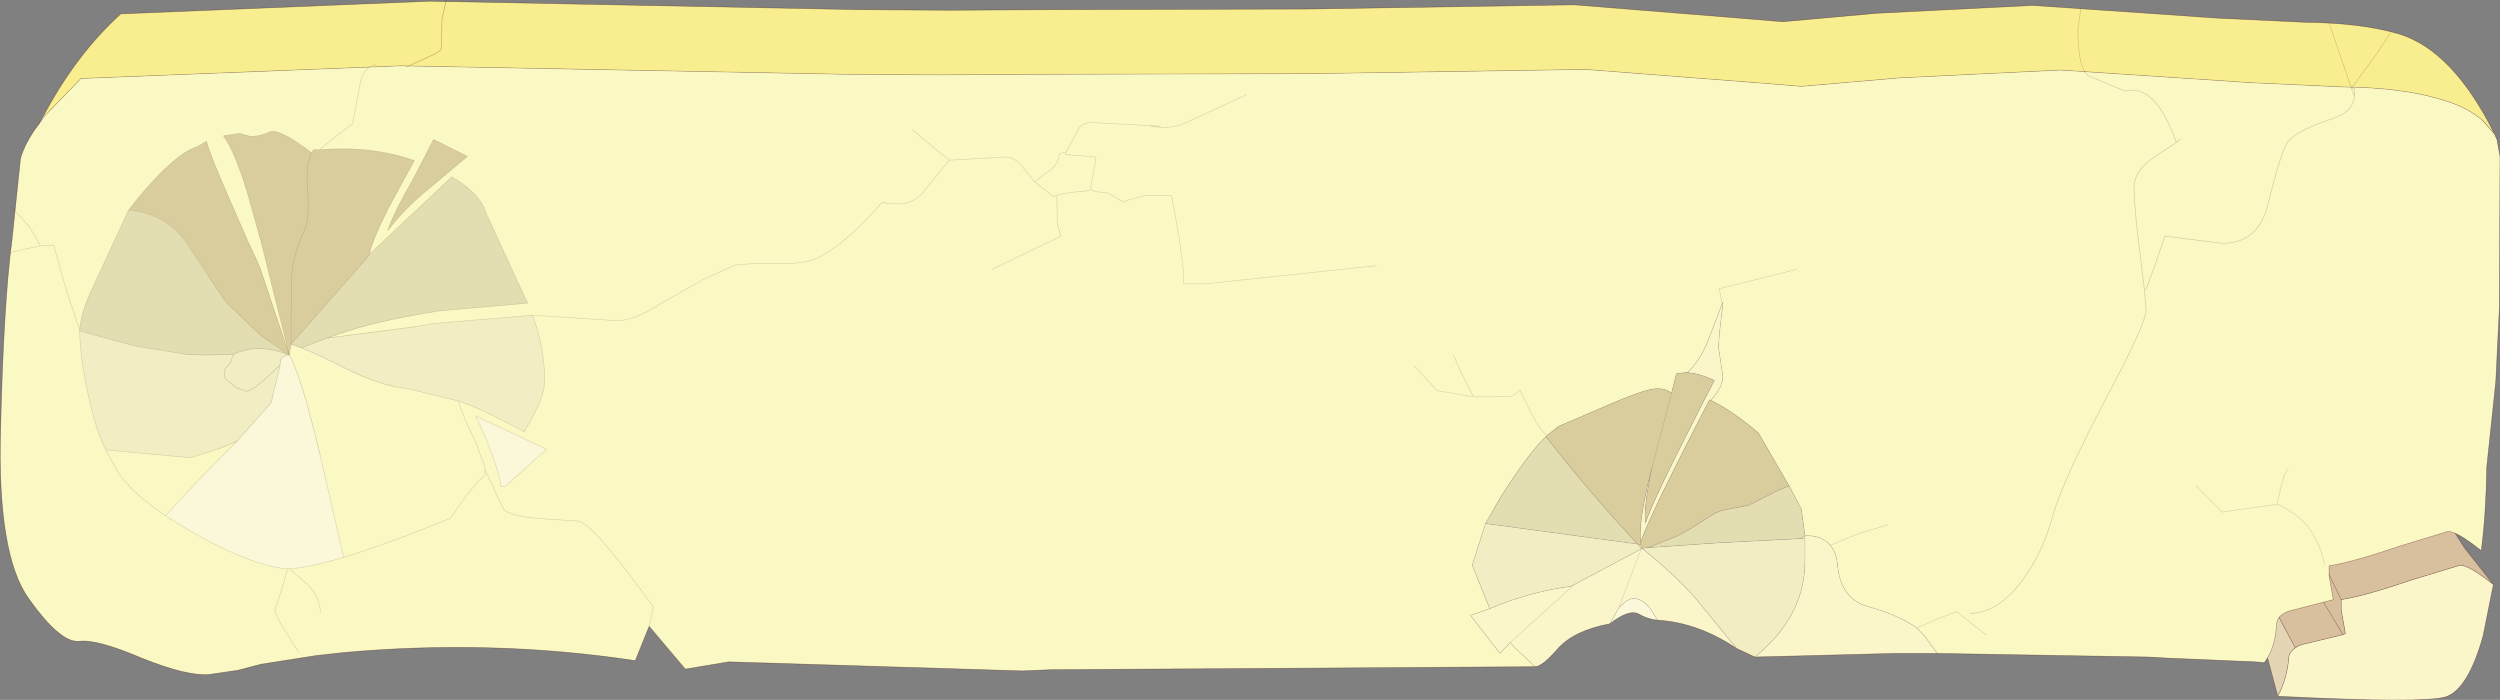 <?xml version="1.0" encoding="UTF-8" standalone="no"?>
<svg xmlns:xlink="http://www.w3.org/1999/xlink" height="57.95px" width="207.0px" xmlns="http://www.w3.org/2000/svg">
  <rect width="100%" height="100%" fill="#808080" stroke="none"/>
  <g transform="matrix(1.0, 0.0, 0.0, 1.0, -5.3, 29.05)">
    <use height="57.95" transform="matrix(1.0, 0.0, 0.0, 1.0, 5.3, -29.05)" width="207.0" xlink:href="#shape0"/>
  </g>
  <defs>
    <g id="shape0" transform="matrix(1.0, 0.0, 0.0, 1.0, -5.3, 29.05)">
      <path d="M211.75 19.35 L210.9 23.6 Q209.65 28.05 207.8 28.65 206.05 29.2 193.9 28.6 194.7 27.05 194.8 25.45 194.85 24.9 195.35 24.6 195.65 24.35 196.2 24.25 L199.3 23.5 199.5 23.4 199.15 21.45 199.15 20.65 199.15 20.6 Q201.1 20.3 205.05 18.95 L209.0 17.75 Q209.75 17.75 211.75 19.35" fill="#faf6ca" fill-rule="evenodd" stroke="none"/>
      <path d="M208.15 14.25 L208.55 15.05 209.35 16.3 211.75 19.35 Q209.75 17.75 209.0 17.75 L205.05 18.95 Q201.1 20.3 199.15 20.6 L199.15 20.65 199.15 21.45 199.5 23.4 199.3 23.5 196.2 24.25 Q195.65 24.35 195.35 24.6 L194.05 22.15 193.6 21.1 Q194.45 20.0 196.0 18.9 L197.05 17.45 197.35 17.1 Q197.85 16.4 198.65 16.0 199.7 15.4 201.3 14.85 L202.9 14.45 205.35 14.15 208.15 14.25 M197.05 19.75 L199.3 23.5 197.05 19.75 M197.35 17.1 L197.95 18.1 199.15 20.6 197.95 18.1 197.35 17.1" fill="#d8c09e" fill-rule="evenodd" stroke="none"/>
      <path d="M193.9 28.6 L192.9 24.85 192.3 24.0 Q192.45 22.85 193.05 21.85 L193.6 21.1 194.05 22.15 195.35 24.6 Q194.85 24.9 194.8 25.45 194.7 27.05 193.9 28.6" fill="#e4d5b4" fill-rule="evenodd" stroke="none"/>
      <path d="M208.15 14.25 L208.55 15.05 209.35 16.3 211.75 19.35 210.9 23.6 Q209.65 28.05 207.8 28.65 206.05 29.2 193.9 28.6 L192.9 24.85 192.3 24.0 M199.15 20.6 Q201.1 20.3 205.05 18.95 L209.0 17.75 Q209.75 17.75 211.75 19.35 M193.6 21.1 L194.05 22.15 195.35 24.6 Q195.65 24.35 196.2 24.25 L199.3 23.5 197.05 19.75 M199.3 23.5 L199.5 23.4 199.15 21.45 199.15 20.65 199.15 20.6 197.95 18.1 197.35 17.1 M199.15 20.65 L199.15 20.6 M193.9 28.6 Q194.7 27.05 194.8 25.45 194.85 24.9 195.35 24.6" fill="none" stroke="#330101" stroke-linecap="round" stroke-linejoin="round" stroke-opacity="0.4" stroke-width="0.05"/>
      <path d="M132.4 26.15 L130.75 24.6 130.35 24.15 129.5 25.05 127.05 21.9 128.65 21.35 129.75 20.9 Q132.65 19.85 135.35 19.5 L135.65 19.35 141.2 16.4 141.2 16.35 140.9 16.0 141.1 16.05 141.15 16.05 141.2 16.35 141.25 16.35 141.2 16.4 141.25 16.35 Q144.0 18.55 145.7 20.5 L149.1 24.65 Q145.9 22.5 142.55 22.3 L141.95 21.35 Q141.3 20.5 140.5 20.5 140.3 20.5 139.85 20.8 L139.35 21.25 140.2 19.0 141.2 16.4 140.2 19.0 139.35 21.25 138.6 22.6 Q135.65 23.15 134.3 24.65 133.0 26.15 132.4 26.15 M147.95 -3.8 L147.9 -3.9 147.95 -3.8 Q147.6 -1.15 147.6 -0.25 L147.95 2.1 Q147.95 3.05 146.95 4.1 L146.85 4.05 Q141.8 13.8 141.15 15.85 140.95 14.55 141.75 11.0 L142.15 9.4 Q141.35 12.95 141.55 14.25 142.15 12.35 146.5 3.9 L147.25 2.45 Q145.95 1.85 145.0 1.8 145.95 0.95 146.65 -0.65 L147.9 -3.9 147.95 -4.05 147.95 -3.9 147.95 -3.8 M154.75 15.3 L154.85 15.3 Q156.2 15.3 156.85 16.1 157.35 16.7 157.45 17.75 157.7 20.5 159.9 21.15 162.7 21.95 164.0 22.95 L164.65 23.6 165.7 25.05 162.2 25.05 150.6 25.35 Q154.75 22.0 154.75 17.4 L154.75 15.55 154.75 15.35 154.75 15.55 154.35 15.55 154.75 15.35 154.85 15.3 154.75 15.35 154.75 15.3 M141.15 15.85 L141.15 16.05 141.1 16.05 141.15 15.85 M130.35 24.15 L135.65 19.35 130.35 24.15" fill="#faf6ca" fill-rule="evenodd" stroke="none"/>
      <path d="M8.95 -19.55 L9.0 -19.45 8.5 -18.75 8.95 -19.55 M212.05 -17.5 L212.0 -17.6 212.05 -17.5" fill="#ffffe6" fill-rule="evenodd" stroke="none"/>
      <path d="M128.65 21.35 L127.2 17.75 128.3 14.3 140.9 16.0 141.2 16.35 141.2 16.4 135.65 19.35 135.35 19.5 Q132.65 19.85 129.75 20.9 L128.65 21.35 M150.6 25.35 L149.1 24.65 145.7 20.5 Q144.0 18.55 141.25 16.35 L141.75 16.3 147.55 15.9 154.35 15.55 154.75 15.55 154.75 17.4 Q154.75 22.0 150.6 25.35" fill="#f2eec4" fill-rule="evenodd" stroke="none"/>
      <path d="M142.55 22.3 Q141.8 22.25 141.0 21.8 140.2 21.35 138.6 22.6 L139.35 21.25 139.85 20.8 Q140.3 20.5 140.5 20.5 141.3 20.5 141.95 21.35 L142.55 22.3" fill="#fbf8d9" fill-rule="evenodd" stroke="none"/>
      <path d="M9.0 -19.45 L12.0 -22.55 38.45 -23.6 75.25 -22.9 82.9 -22.85 92.3 -22.9 113.65 -22.95 136.6 -23.3 150.75 -22.2 154.45 -21.9 162.55 -22.6 175.9 -23.25 186.5 -22.55 191.7 -22.2 199.35 -21.85 Q204.1 -21.8 207.3 -20.85 209.1 -20.35 210.25 -19.55 L210.85 -19.1 211.85 -17.95 212.0 -17.6 212.05 -17.5 212.3 -16.1 212.25 -3.6 212.0 1.55 211.95 2.55 211.2 9.65 Q211.15 13.45 210.75 16.55 208.75 14.95 208.0 14.95 L204.05 16.15 Q200.1 17.5 198.15 17.8 L198.15 18.65 198.5 20.6 195.2 21.45 Q193.85 21.75 193.8 22.65 193.7 24.6 192.8 25.8 L192.6 25.8 192.05 25.75 185.0 25.45 184.95 25.45 183.15 25.35 165.7 25.05 164.65 23.6 164.0 22.95 165.7 22.2 167.3 21.6 169.8 23.55 167.3 21.6 165.7 22.2 164.0 22.95 Q162.7 21.95 159.9 21.15 157.7 20.5 157.45 17.75 157.35 16.7 156.85 16.1 156.2 15.3 154.85 15.3 L154.75 15.3 154.45 13.1 153.45 11.2 150.9 6.8 Q148.65 4.9 146.95 4.1 147.95 3.05 147.95 2.1 L147.6 -0.25 Q147.6 -1.15 147.95 -3.8 L147.95 -3.9 147.95 -4.05 147.9 -3.9 147.65 -5.15 150.9 -5.95 154.05 -6.75 150.9 -5.95 147.65 -5.15 147.9 -3.9 146.65 -0.65 Q145.95 0.95 145.0 1.8 L144.8 1.8 144.1 1.9 143.7 3.5 Q143.15 3.05 142.25 3.15 141.3 3.25 138.3 4.55 L134.35 6.25 133.4 7.0 133.3 7.1 Q131.8 8.55 129.5 12.2 L128.3 14.3 127.2 17.75 128.65 21.35 127.05 21.9 129.5 25.05 130.35 24.15 130.75 24.6 132.4 26.15 92.3 26.4 89.95 26.5 65.65 25.75 62.05 26.35 59.05 22.8 58.6 23.9 57.9 25.65 Q45.95 23.85 33.55 25.0 L31.35 25.25 26.9 25.95 25.0 26.45 22.6 26.8 Q20.8 26.95 17.05 25.45 13.3 23.85 11.85 24.05 10.3 24.2 7.7 20.55 5.05 16.9 5.35 6.45 5.6 -4.0 6.3 -9.25 L7.0 -15.95 Q7.4 -17.3 8.5 -18.75 L9.0 -19.45 M122.4 1.25 L124.3 3.3 127.3 3.8 129.1 3.8 130.5 3.75 131.15 3.25 132.05 5.1 Q132.9 6.7 133.4 7.0 132.9 6.7 132.05 5.1 L131.15 3.25 130.5 3.75 129.1 3.8 127.3 3.8 124.3 3.3 122.4 1.25 M161.6 14.4 L159.15 15.15 156.85 16.1 159.15 15.15 161.6 14.4 M127.3 3.8 L126.3 1.85 125.65 0.35 126.3 1.85 127.3 3.8" fill="#faf8c3" fill-rule="evenodd" stroke="none"/>
      <path d="M133.3 7.1 L133.4 7.0 134.35 6.25 138.3 4.55 Q141.3 3.25 142.25 3.15 143.15 3.05 143.7 3.5 L144.1 1.9 144.8 1.8 145.0 1.8 Q145.95 1.85 147.25 2.45 L146.5 3.9 Q142.15 12.35 141.55 14.25 141.35 12.95 142.15 9.4 L141.75 11.0 Q140.95 14.55 141.15 15.85 141.8 13.8 146.85 4.05 L146.95 4.1 Q148.65 4.9 150.9 6.8 L153.45 11.2 Q152.75 11.4 151.85 11.9 L150.05 12.8 148.2 13.15 Q147.4 13.3 146.65 13.85 144.9 15.05 143.75 15.5 L141.75 16.3 141.25 16.35 141.2 16.35 141.15 16.05 141.15 15.85 141.1 16.05 140.9 16.0 Q137.05 11.9 133.3 7.1 M142.15 9.4 L143.25 5.25 143.7 3.5 143.25 5.25 142.15 9.4" fill="#d9cd9e" fill-rule="evenodd" stroke="none"/>
      <path d="M128.3 14.3 L129.5 12.2 Q131.8 8.55 133.3 7.1 137.05 11.9 140.9 16.0 L128.3 14.3 M153.45 11.2 L154.45 13.1 154.75 15.3 154.75 15.35 154.35 15.55 147.55 15.9 141.75 16.3 143.75 15.5 Q144.9 15.05 146.65 13.85 147.4 13.3 148.2 13.15 L150.05 12.8 151.85 11.9 Q152.75 11.4 153.45 11.2" fill="#e3deb2" fill-rule="evenodd" stroke="none"/>
      <path d="M210.85 -19.1 L210.25 -19.55 Q209.1 -20.35 207.3 -20.85 204.1 -21.8 199.35 -21.85 L191.7 -22.2 186.5 -22.55 175.9 -23.25 162.55 -22.6 154.45 -21.9 150.75 -22.2 136.6 -23.3 113.65 -22.95 92.3 -22.9 82.9 -22.85 75.25 -22.9 38.45 -23.6 12.0 -22.55 9.0 -19.45 8.95 -19.55 Q11.65 -24.6 15.3 -27.9 L40.9 -28.95 76.4 -28.25 83.8 -28.2 92.9 -28.25 113.5 -28.3 135.65 -28.65 149.3 -27.55 152.9 -27.25 160.7 -27.95 173.6 -28.6 183.85 -27.9 188.85 -27.55 196.25 -27.2 Q200.8 -27.15 203.9 -26.25 208.4 -24.9 211.85 -17.95 L210.85 -19.1" fill="#f8ed8f" fill-rule="evenodd" stroke="none"/>
      <path d="M210.85 -19.1 L211.85 -17.95 Q208.4 -24.9 203.9 -26.25 200.8 -27.15 196.25 -27.2 L188.85 -27.55 183.85 -27.9 173.6 -28.6 160.7 -27.95 152.9 -27.25 149.3 -27.55 135.65 -28.65 113.5 -28.3 92.9 -28.25 83.8 -28.2 76.4 -28.25 40.9 -28.95 15.3 -27.9 Q11.65 -24.6 8.95 -19.55 L8.5 -18.75 Q7.4 -17.3 7.0 -15.95 L6.3 -9.25 Q5.6 -4.0 5.35 6.45 5.05 16.9 7.7 20.55 10.3 24.2 11.85 24.05 13.3 23.85 17.05 25.45 20.8 26.95 22.6 26.8 L25.0 26.45 26.9 25.95 31.35 25.25 33.55 25.0 Q45.95 23.85 57.9 25.65 M62.05 26.35 L65.65 25.75 89.95 26.5 92.3 26.4 132.4 26.15 Q133.0 26.15 134.3 24.65 135.65 23.15 138.6 22.6 140.2 21.35 141.0 21.8 141.8 22.25 142.55 22.3 145.9 22.5 149.1 24.65 L150.6 25.35 162.2 25.05 165.7 25.05 183.15 25.35 184.95 25.45 185.0 25.45 192.05 25.75 192.6 25.8 M212.05 -17.5 L212.3 -16.1 212.25 -3.6 212.0 1.55 211.95 2.55 211.2 9.65 Q211.15 13.45 210.75 16.55 208.75 14.95 208.0 14.95 L204.05 16.15 Q200.1 17.5 198.15 17.8 L198.15 18.65 198.5 20.6 195.2 21.45 Q193.85 21.75 193.8 22.65 193.7 24.6 192.8 25.8 M212.05 -17.5 L212.0 -17.6 211.85 -17.95 M212.0 -17.6 L212.05 -17.5" fill="none" stroke="#330101" stroke-linecap="round" stroke-linejoin="round" stroke-opacity="0.4" stroke-width="0.05"/>
      <path d="M9.0 -19.45 L12.0 -22.55 38.45 -23.6 75.25 -22.9 82.9 -22.85 92.3 -22.9 113.65 -22.95 136.6 -23.3 150.75 -22.2 154.45 -21.9 162.55 -22.6 175.9 -23.25 186.5 -22.55 191.7 -22.2 199.35 -21.85 Q204.1 -21.8 207.3 -20.85 209.1 -20.35 210.25 -19.55 L210.85 -19.1 M9.0 -19.45 L8.5 -18.75 M57.9 25.65 L58.6 23.9 59.05 22.8 62.05 26.35 M192.8 25.8 L192.6 25.8" fill="none" stroke="#330101" stroke-linecap="round" stroke-linejoin="round" stroke-opacity="0.302" stroke-width="0.05"/>
      <path d="M132.4 26.15 L130.75 24.6 130.35 24.15 129.5 25.05 127.05 21.9 128.65 21.35 127.2 17.75 128.3 14.3 129.5 12.2 Q131.8 8.55 133.3 7.1 L133.4 7.0 Q132.9 6.7 132.05 5.1 L131.15 3.25 130.5 3.75 129.1 3.8 127.3 3.8 124.3 3.3 122.4 1.25 M147.9 -3.9 L147.95 -3.8 147.95 -3.9 147.95 -4.05 147.9 -3.9 147.65 -5.15 150.9 -5.95 154.05 -6.75 M146.95 4.1 Q147.95 3.05 147.95 2.1 L147.6 -0.25 Q147.6 -1.15 147.95 -3.8 M147.9 -3.9 L146.65 -0.65 Q145.95 0.95 145.0 1.8 145.95 1.85 147.25 2.45 L146.5 3.9 Q142.15 12.35 141.55 14.25 141.35 12.95 142.15 9.4 L141.75 11.0 Q140.95 14.55 141.15 15.85 141.8 13.8 146.85 4.05 L146.95 4.1 Q148.65 4.9 150.9 6.8 L153.45 11.2 154.45 13.1 154.75 15.3 154.75 15.35 154.75 15.55 154.75 17.4 Q154.75 22.0 150.6 25.35 M154.85 15.3 Q156.2 15.3 156.85 16.1 L159.15 15.15 161.6 14.4 M164.0 22.95 L165.7 22.2 167.3 21.6 169.8 23.55 M164.0 22.95 L164.65 23.6 165.7 25.05 M143.7 3.5 L143.25 5.25 142.15 9.4 M133.4 7.0 L134.35 6.25 138.3 4.55 Q141.3 3.25 142.25 3.15 143.15 3.05 143.7 3.5 L144.1 1.9 144.8 1.8 145.0 1.8 M141.25 16.35 Q144.0 18.55 145.7 20.5 L149.1 24.65 M139.35 21.25 L139.85 20.8 Q140.3 20.5 140.5 20.5 141.3 20.5 141.95 21.35 L142.55 22.3 M141.75 16.3 L143.75 15.5 Q144.9 15.05 146.65 13.85 147.4 13.3 148.2 13.15 L150.05 12.8 151.85 11.9 Q152.75 11.4 153.45 11.2 M154.75 15.35 L154.85 15.3 M154.35 15.55 L154.75 15.35 M154.35 15.55 L154.75 15.55 M156.85 16.1 Q157.35 16.7 157.45 17.75 157.7 20.5 159.9 21.15 162.7 21.95 164.0 22.95 M141.75 16.3 L147.55 15.9 154.35 15.55 M125.65 0.35 L126.3 1.85 127.3 3.8 M135.65 19.35 L135.35 19.5 Q132.65 19.85 129.75 20.9 L128.65 21.35 M141.15 15.85 L141.15 16.05 141.2 16.35 141.25 16.35 141.75 16.3 M141.1 16.05 L140.9 16.0 141.2 16.35 141.2 16.4 141.25 16.35 M141.15 16.05 L141.1 16.05 M141.2 16.4 L140.2 19.0 139.35 21.25 138.6 22.6 M141.2 16.4 L135.65 19.35 130.35 24.15 M140.9 16.0 Q137.05 11.9 133.3 7.1 M140.9 16.0 L128.3 14.3" fill="none" stroke="#330101" stroke-linecap="round" stroke-linejoin="round" stroke-opacity="0.153" stroke-width="0.05"/>
      <path d="M11.9 -1.65 L16.45 -0.4 20.75 0.3 22.3 0.35 24.6 0.3 24.4 0.95 23.9 1.55 23.9 2.25 24.85 3.05 25.7 3.35 Q26.3 3.35 28.5 1.15 26.3 3.35 25.7 3.35 L24.85 3.05 23.9 2.25 23.9 1.55 24.4 0.95 24.6 0.3 Q26.65 -0.7 29.25 0.35 28.5 0.4 28.5 1.05 L28.5 1.15 27.75 4.3 24.95 7.45 23.45 8.1 21.05 8.85 14.05 8.2 Q13.15 6.3 12.6 3.6 11.95 0.75 11.9 -1.65 M30.25 -0.25 L32.35 -1.05 39.7 -2.0 41.05 -2.25 49.4 -2.95 Q50.4 -0.2 50.4 2.5 50.4 3.65 49.3 5.65 L48.7 6.7 Q45.7 5.1 44.35 4.55 L43.25 4.15 39.35 3.2 37.9 2.95 Q36.0 2.5 34.0 1.5 31.55 0.25 30.25 -0.25" fill="#f2eec4" fill-rule="evenodd" stroke="none"/>
      <path d="M24.95 7.45 L27.75 4.3 28.5 1.15 28.5 1.1 28.5 1.05 Q28.5 0.4 29.25 0.35 30.25 2.1 31.8 8.6 L33.75 17.1 Q30.85 17.95 29.25 18.05 L29.1 18.05 28.25 17.95 Q25.25 17.35 20.95 14.85 L19.0 13.65 21.45 11.0 24.0 8.4 24.9 7.5 24.95 7.45 M46.8 11.25 Q46.5 9.3 44.7 5.4 L50.55 8.15 47.1 11.25 46.8 11.25" fill="#fbf8d9" fill-rule="evenodd" stroke="none"/>
      <path d="M15.95 -11.65 L16.65 -12.55 Q19.85 -16.4 21.65 -16.9 L22.4 -17.35 Q22.7 -16.2 24.35 -12.45 L25.95 -8.8 26.8 -6.95 29.25 0.35 26.9 -9.1 25.75 -13.2 Q24.7 -16.6 23.8 -17.8 L25.15 -18.0 26.05 -17.75 Q26.85 -17.75 27.7 -18.15 28.55 -18.35 31.1 -16.4 L31.25 -16.65 31.75 -16.65 Q36.1 -17.0 39.6 -15.75 L37.45 -11.8 Q36.0 -8.85 35.9 -8.0 L35.65 -7.65 29.4 -0.55 29.4 -2.9 29.45 -6.15 Q29.55 -7.7 30.25 -9.4 L30.55 -10.1 Q30.95 -10.95 30.75 -13.6 30.65 -15.05 30.9 -15.85 L31.1 -16.4 30.9 -15.85 Q30.65 -15.05 30.75 -13.6 30.95 -10.95 30.55 -10.1 L30.25 -9.4 Q29.55 -7.7 29.45 -6.15 L29.4 -2.9 29.4 -0.55 29.25 0.35 26.9 -1.25 24.0 -4.05 22.55 -6.2 20.8 -8.85 Q19.15 -11.35 15.95 -11.65 M39.5 -14.2 L41.2 -17.5 44.0 -16.1 40.9 -13.5 Q38.75 -11.75 37.4 -9.95 37.9 -11.45 39.5 -14.2" fill="#d9cd9e" fill-rule="evenodd" stroke="none"/>
      <path d="M11.9 -1.7 Q11.95 -2.9 12.75 -4.75 L15.95 -11.65 Q19.15 -11.35 20.8 -8.85 L22.55 -6.2 24.0 -4.05 26.9 -1.25 29.25 0.35 Q26.65 -0.7 24.6 0.3 L22.3 0.35 20.75 0.3 16.45 -0.4 11.9 -1.65 11.9 -1.7 M29.4 -0.55 L35.65 -7.65 35.9 -8.0 42.7 -14.4 Q45.0 -13.1 45.55 -11.4 L48.7 -4.55 49.0 -3.95 41.6 -3.3 39.6 -2.95 Q35.75 -2.3 32.35 -1.05 L30.25 -0.25 29.4 -0.55" fill="#e3deb2" fill-rule="evenodd" stroke="none"/>
      <path d="M38.95 -23.5 L40.8 -24.35 Q41.9 -24.8 41.85 -25.1 L41.9 -27.5 42.25 -29.05" fill="none" stroke="#330101" stroke-linecap="round" stroke-linejoin="round" stroke-opacity="0.302" stroke-width="0.05"/>
      <path d="M6.3 -11.85 L7.75 -10.25 8.65 -8.7 9.75 -8.75 10.8 -5.0 11.9 -1.7 Q11.95 -2.9 12.75 -4.75 L15.95 -11.65 16.65 -12.55 Q19.85 -16.4 21.65 -16.9 L22.4 -17.35 Q22.7 -16.2 24.35 -12.45 L25.95 -8.8 M29.25 0.35 L26.9 -9.1 25.75 -13.2 Q24.7 -16.6 23.8 -17.8 L25.15 -18.0 26.05 -17.75 Q26.85 -17.75 27.7 -18.15 28.55 -18.35 31.1 -16.4 L31.25 -16.65 31.75 -16.65 32.85 -17.55 34.5 -18.8 35.1 -22.0 Q35.3 -23.45 36.4 -23.7 M8.65 -8.7 L6.15 -8.15 M20.75 0.3 L16.45 -0.4 11.9 -1.65 Q11.95 0.75 12.6 3.6 13.15 6.3 14.05 8.2 L21.05 8.85 23.45 8.1 M11.9 -1.65 L11.9 -1.7 M31.1 -16.4 L30.9 -15.85 Q30.65 -15.05 30.75 -13.6 30.95 -10.95 30.55 -10.1 L30.25 -9.4 Q29.55 -7.7 29.45 -6.15 L29.4 -2.9 29.4 -0.55 29.25 0.35 M35.9 -8.0 Q36.0 -8.85 37.45 -11.8 L39.6 -15.75 Q36.1 -17.0 31.75 -16.65 M39.6 -2.95 L41.6 -3.3 49.0 -3.95 48.7 -4.55 45.55 -11.4 Q45.0 -13.1 42.7 -14.4 L35.9 -8.0 M15.95 -11.65 Q19.15 -11.35 20.8 -8.85 L22.55 -6.2 M39.7 -2.0 L41.05 -2.25 49.4 -2.95 56.35 -2.5 Q57.85 -2.5 59.9 -3.85 L63.5 -5.9 66.15 -7.1 67.95 -7.25 68.15 -7.25 71.1 -7.25 72.35 -7.45 Q74.8 -8.25 78.35 -12.3 80.75 -11.8 81.75 -13.15 L83.9 -15.8 83.2 -16.35 80.85 -18.3 M39.5 -14.2 L41.2 -17.5 44.0 -16.1 40.9 -13.5 Q38.75 -11.75 37.4 -9.95 37.9 -11.45 39.5 -14.2 M93.6 -16.5 L93.15 -16.35 93.0 -16.35 Q93.0 -15.55 92.25 -14.95 L90.95 -14.0 92.55 -12.75 92.8 -12.9 93.85 -13.1 95.3 -13.25 95.6 -13.35 96.05 -16.05 93.5 -16.25 93.6 -16.5 94.65 -18.45 Q94.95 -18.9 95.8 -18.9 L101.4 -18.6 100.55 -18.6 Q102.3 -18.3 103.5 -18.9 L108.5 -21.2 M95.6 -13.35 L95.95 -13.2 97.1 -13.05 98.25 -12.35 100.05 -12.85 102.3 -12.85 Q103.35 -7.55 103.3 -5.55 L105.1 -5.55 119.25 -7.05 M90.95 -14.0 L89.95 -15.25 Q89.25 -16.1 88.5 -16.05 L84.15 -15.8 83.9 -15.8 M92.8 -12.9 L92.85 -10.5 93.15 -9.5 87.45 -6.75 M194.75 9.75 Q194.35 10.15 193.85 12.7 194.95 13.2 195.65 13.8 197.2 15.05 197.8 17.75 M193.85 12.7 L189.3 13.35 187.1 11.15 M49.4 -2.95 Q50.4 -0.2 50.4 2.5 50.4 3.65 49.3 5.65 L48.7 6.7 Q45.7 5.1 44.35 4.55 L43.25 4.15 Q43.7 5.6 44.7 7.6 L45.45 9.6 45.45 9.8 46.95 13.05 Q47.4 13.7 50.15 13.9 L53.25 14.1 Q54.6 14.55 59.4 21.2 L59.05 22.8 M45.45 9.8 L45.45 10.35 Q44.75 10.7 42.6 13.85 37.25 16.05 33.75 17.1 30.85 17.95 29.25 18.05 L30.55 19.15 Q31.65 20.05 31.85 21.65 M46.8 11.25 Q46.5 9.3 44.7 5.4 L50.55 8.15 47.1 11.25 46.8 11.25 M37.9 2.95 L39.35 3.2 43.25 4.15 M31.8 8.6 L33.75 17.1 M24.0 8.4 L21.45 11.0 19.0 13.65 20.95 14.85 Q25.25 17.35 28.25 17.95 L29.1 18.05 29.25 18.05 M29.1 18.05 L28.6 19.85 28.05 21.5 Q28.05 21.95 30.0 24.9 M19.0 13.65 Q16.25 11.8 15.1 10.1 L14.05 8.2" fill="none" stroke="#330101" stroke-linecap="round" stroke-linejoin="round" stroke-opacity="0.153" stroke-width="0.05"/>
      <path d="M25.95 -8.8 L26.8 -6.95 29.25 0.35 Q26.65 -0.7 24.6 0.3 L22.3 0.35 20.75 0.3 M23.45 8.1 L24.95 7.45 27.75 4.3 28.5 1.15 Q26.3 3.35 25.7 3.35 L24.85 3.05 23.9 2.25 23.9 1.55 24.4 0.95 24.6 0.3 M29.4 -0.55 L35.65 -7.65 35.9 -8.0 M29.4 -0.55 L30.25 -0.25 32.35 -1.05 Q35.75 -2.3 39.6 -2.95 M22.55 -6.2 L24.0 -4.05 26.9 -1.25 29.25 0.35 Q30.25 2.1 31.8 8.6 M32.35 -1.05 L39.7 -2.0 M30.25 -0.25 Q31.55 0.25 34.0 1.5 36.0 2.5 37.9 2.95 M28.5 1.05 Q28.5 0.4 29.25 0.35 M28.5 1.15 L28.5 1.1 28.5 1.05 28.5 1.15 M24.95 7.45 L24.9 7.5 24.0 8.4" fill="none" stroke="#330101" stroke-linecap="round" stroke-linejoin="round" stroke-opacity="0.2" stroke-width="0.05"/>
      <path d="M177.6 -28.4 L177.35 -26.65 Q177.35 -23.05 178.4 -22.7 L181.25 -21.5 Q183.75 -22.2 185.5 -17.25 L185.85 -17.55 M198.15 -27.15 L200.0 -21.75 201.95 -24.4 203.25 -26.35 M185.5 -17.25 L184.05 -16.3 Q182.0 -15.05 182.0 -13.55 182.0 -11.9 182.5 -8.0 L182.85 -5.1 183.0 -5.1 183.8 -7.3 184.55 -9.5 189.3 -8.9 Q192.3 -8.9 193.1 -12.15 194.2 -16.7 194.8 -17.4 195.6 -18.3 198.5 -19.25 200.05 -19.75 200.25 -21.0 L200.0 -21.75 200.25 -21.75 200.25 -21.0 M182.85 -5.1 L183.0 -3.4 Q183.0 -2.3 179.75 3.8 176.15 10.65 175.3 13.55 174.45 16.75 172.75 19.0 170.75 21.7 168.4 21.75" fill="none" stroke="#330101" stroke-linecap="round" stroke-linejoin="round" stroke-opacity="0.2" stroke-width="0.05"/>
    </g>
  </defs>
</svg>
